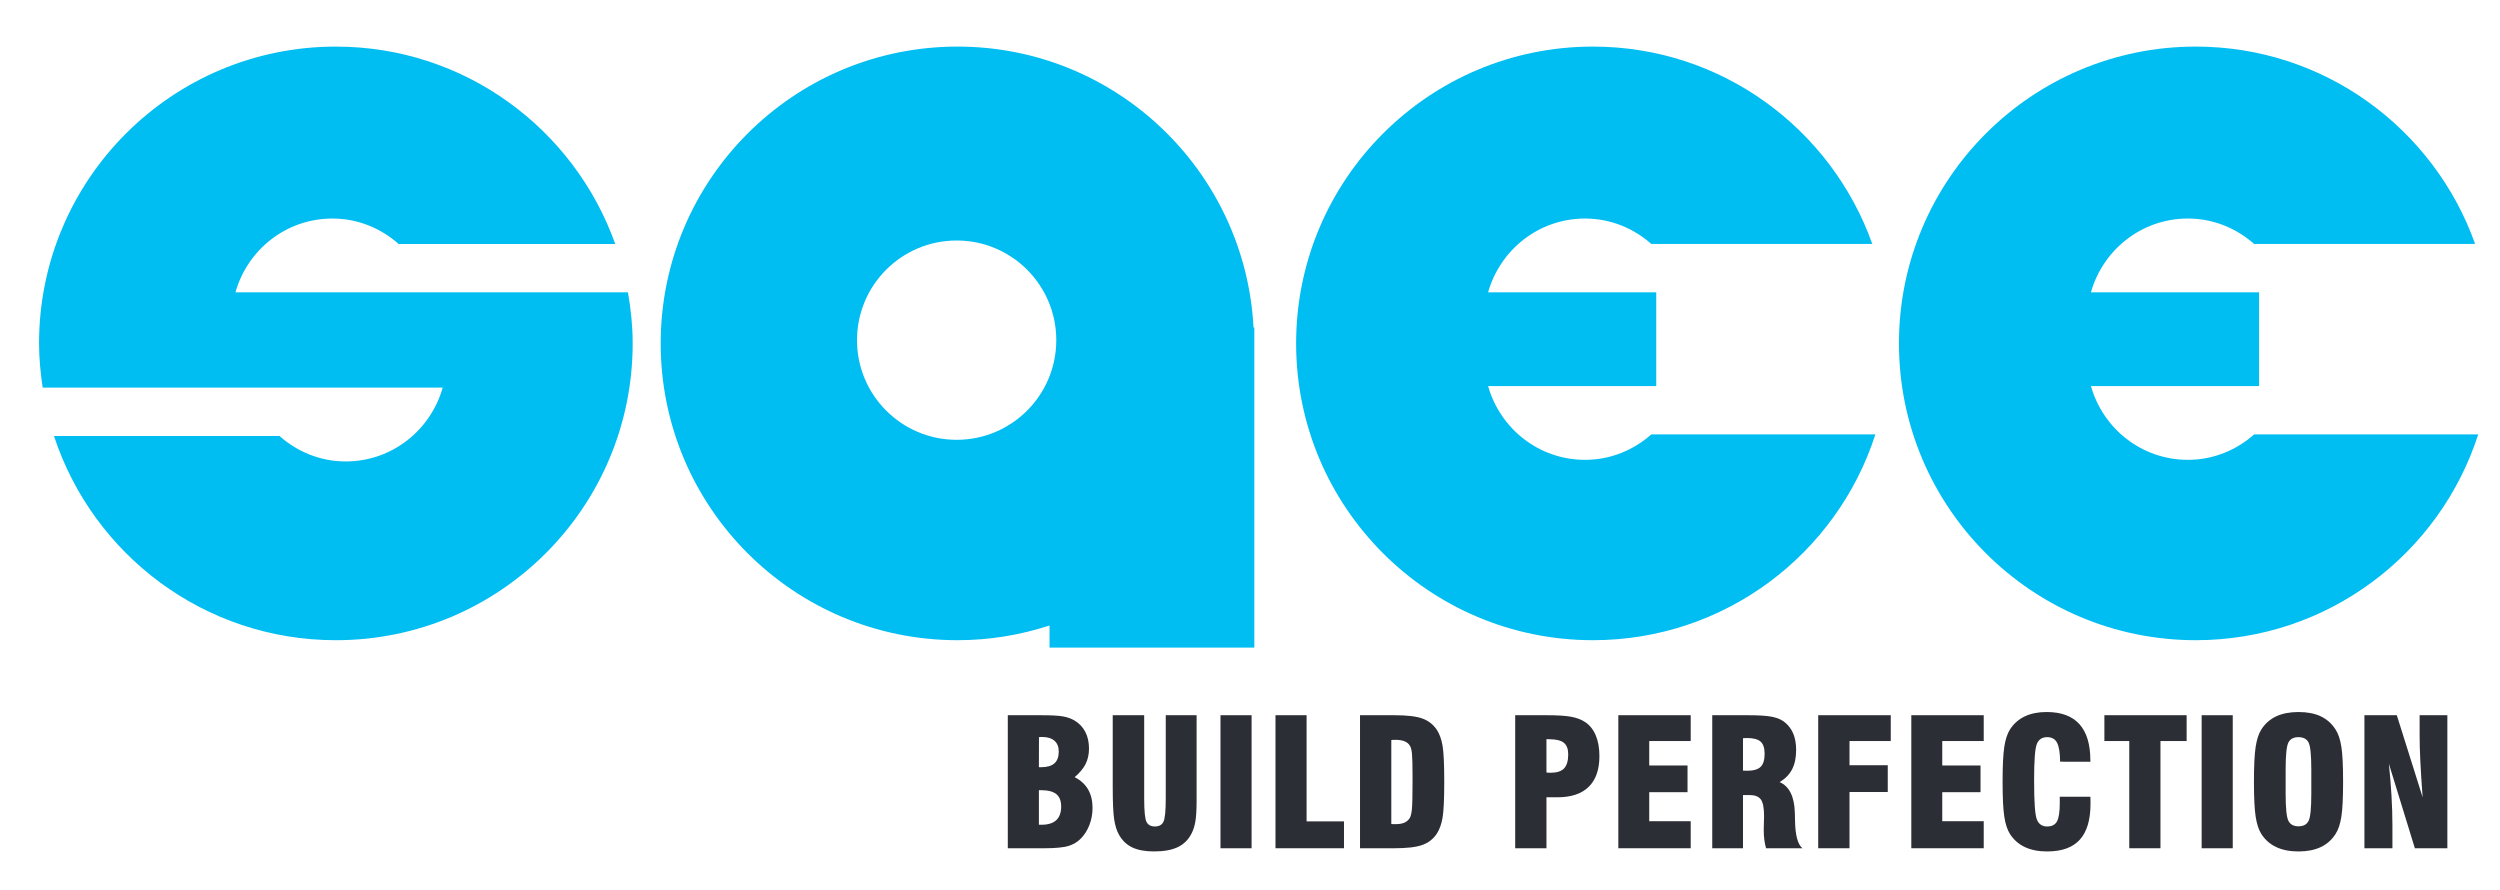 <?xml version="1.0" encoding="UTF-8" standalone="no"?>
<!-- Created with Inkscape (http://www.inkscape.org/) -->

<svg
   version="1.1"
   id="svg2"
   width="12367.373"
   height="4403.053"
   viewBox="0 0 12367.373 4403.053"
   xmlns="http://www.w3.org/2000/svg"
   xmlns:svg="http://www.w3.org/2000/svg">
  <defs
     id="defs6" />
  <g
     id="g8"
     transform="matrix(1.333,0,0,-1.333,-1019.827,7188.027)">
    <g
       id="g10"
       transform="translate(2358.373,4307.489)">
      <path
         d="m 0,0 h -359.8 -359.73 c 44.5,157.72 187.85,273.85 359.79,273.85 94.84,0 180.2,-36.18 245.77,-94.4 H 689.89 C 538,606.08 131.8,911.97 -346.9,911.97 c -608.39,0 -1101.49,-493.09 -1101.49,-1101.49 0,-55.96 5.48,-110.45 13.51,-164.15 h 764.89 359.8 359.8 c -44.59,-157.72 -187.94,-273.94 -359.88,-273.94 -94.84,0 -180.18,36.27 -245.77,94.4 h -836.97 c 144.51,-439.88 557.86,-757.8 1046.11,-757.8 608.34,0 1101.5,493.13 1101.5,1101.49 0,64.76 -6.7,127.79 -17.52,189.52 z"
         style="fill:#00bdf2;fill-opacity:1;fill-rule:evenodd;stroke:none"
         id="path12" />
    </g>
    <g
       id="g14"
       transform="translate(6893.233,3780.219)">
      <path
         d="m 0,0 c -65.58,-58.13 -150.94,-94.4 -245.77,-94.4 -172.01,0 -315.3,116.21 -359.86,273.87 h 359.79 264.22 v 347.82 h -264.22 -359.79 c 44.56,157.66 187.85,273.86 359.86,273.86 94.83,0 180.19,-36.26 245.77,-94.38 h 820.19 c -151.89,426.61 -558.06,732.49 -1036.78,732.49 -608.4,0 -1101.48,-493.15 -1101.48,-1101.49 0,-608.34 493.08,-1101.49 1101.48,-1101.49 490.46,0 905.55,320.69 1048.24,763.72 z"
         style="fill:#00bdf2;fill-opacity:1;fill-rule:evenodd;stroke:none"
         id="path16" />
    </g>
    <g
       id="g18"
       transform="translate(9130.423,3780.219)">
      <path
         d="m 0,0 c -65.58,-58.13 -150.94,-94.4 -245.78,-94.4 -172,0 -315.29,116.21 -359.85,273.87 h 359.79 264.22 v 347.82 h -264.22 -359.79 c 44.56,157.66 187.85,273.86 359.85,273.86 94.84,0 180.2,-36.26 245.78,-94.38 h 820.19 c -151.89,426.61 -558.07,732.49 -1036.79,732.49 -608.4,0 -1101.47,-493.15 -1101.47,-1101.49 0,-608.34 493.07,-1101.49 1101.47,-1101.49 490.47,0 905.56,320.69 1048.25,763.72 z"
         style="fill:#00bdf2;fill-opacity:1;fill-rule:evenodd;stroke:none"
         id="path20" />
    </g>
    <g
       id="g22"
       transform="translate(5417.073,4176.939)">
      <path
         d="m 0,0 c -30.79,580.76 -510.07,1042.54 -1098.49,1042.54 -608.42,0 -1101.58,-493.13 -1101.58,-1101.49 0,-608.4 493.16,-1101.49 1101.58,-1101.49 119.28,0 233.88,19.48 341.47,54.57 v -81.99 H 3 L 3,0 Z m -1101.78,-416.76 c -204.27,0 -369.78,165.6 -369.78,369.78 0,204.27 165.51,369.87 369.78,369.87 204.27,0 369.78,-165.6 369.78,-369.87 0,-204.18 -165.51,-369.78 -369.78,-369.78 z"
         style="fill:#00bdf2;fill-opacity:1;fill-rule:evenodd;stroke:none"
         id="path24" />
    </g>
    <g
       id="g26"
       transform="translate(4505.153,2244.429)">
      <path
         d="m 0,0 v 493.65 h 124.01 c 37.65,0 64.64,-1.45 80.98,-4.44 16.33,-2.99 30.51,-8.02 42.53,-15.1 17.66,-10.65 31.08,-24.79 40.12,-42.31 9.13,-17.52 13.7,-38.24 13.71,-62.16 0,-21.36 -4.3,-40.41 -12.67,-57.12 -8.48,-16.62 -21.97,-32.9 -40.64,-48.74 22.02,-11.08 38.65,-26.18 49.75,-45.28 11.09,-19.19 16.69,-42.11 16.69,-68.8 0,-22.03 -3.78,-42.83 -11.29,-62.52 C 295.75,67.48 285.24,50.71 271.88,36.83 259.04,23.35 243.14,13.86 224.4,8.31 205.5,2.77 176.47,0 137.22,0 Z m 115.4,300.69 h 7.37 c 22.62,0 39.39,4.76 50.12,14.23 10.88,9.49 16.19,24.24 16.19,44.15 0.01,17.29 -5.31,30.57 -15.96,39.83 -10.73,9.33 -25.97,14 -45.89,14 -3.22,0 -5.7,-0.06 -7.38,-0.15 -1.74,-0.14 -3.06,-0.28 -4.16,-0.51 z m 0,-213.51 h 9.93 c 24.15,0 42.31,5.69 54.49,17 12.18,11.29 18.24,28.23 18.24,50.62 0,20.93 -5.98,36.25 -17.95,46.04 -11.95,9.69 -30.85,14.57 -56.74,14.57 h -7.97 z"
         style="fill:#2c2e35;fill-opacity:1;fill-rule:evenodd;stroke:none"
         id="path28" />
    </g>
    <g
       id="g30"
       transform="translate(4894.553,2738.099)">
      <path
         d="m 0,0 h 116.74 v -309.38 c 0,-46.76 2.91,-75.72 8.74,-86.89 5.92,-11.09 16.28,-16.63 31.23,-16.63 15.18,0 25.68,5.77 31.43,17.29 5.76,11.52 8.63,40.26 8.62,86.23 V 0 h 114.53 v -315.15 c 0,-35.67 -1.6,-62.37 -4.68,-79.94 -3.12,-17.66 -8.17,-32.99 -15.24,-46.03 -11.74,-22.24 -28.74,-38.54 -50.99,-48.89 -22.25,-10.36 -51.14,-15.53 -86.88,-15.53 -32.9,0 -59.76,4.88 -80.4,14.58 -20.78,9.7 -37.2,25.25 -49.46,46.61 -8.75,15.18 -14.89,34.66 -18.38,58.38 C 1.68,-362.28 0,-322.22 0,-265.77 Z"
         style="fill:#2c2e35;fill-opacity:1;fill-rule:evenodd;stroke:none"
         id="path32" />
    </g>
    <g
       id="g34"
       transform="translate(5294.473,2738.079)">
      <path
         d="M 0,0 H 115.41 V -493.73 H 0 Z"
         style="fill:#2c2e35;fill-opacity:1;fill-rule:evenodd;stroke:none"
         id="path36" />
    </g>
    <g
       id="g38"
       transform="translate(5752.803,2244.409)">
      <path
         d="m 0,0 h -254.23 v 493.73 h 115.41 V 99.71 L 0,99.71 Z"
         style="fill:#2c2e35;fill-opacity:1;fill-rule:evenodd;stroke:none"
         id="path40" />
    </g>
    <g
       id="g42"
       transform="translate(5812.273,2244.429)">
      <path
         d="m 0,0 v 493.65 h 127.3 c 46.61,0 81.21,-3.93 103.52,-12.03 22.54,-7.94 40.34,-21.74 53.62,-41.13 10.22,-15.18 17.52,-34.81 21.73,-58.88 4.3,-24 6.44,-68.95 6.44,-134.83 0,-65.79 -2.14,-110.65 -6.44,-134.58 C 301.96,88.28 294.66,68.57 284.44,53.19 271.16,33.77 253.36,20 230.82,12.04 208.51,3.93 173.91,0 127.3,0 Z M 116.13,401.67 V 90.1 c 2.29,-0.44 4.53,-0.66 6.72,-0.66 h 9.99 c 12.27,0 22.63,1.67 30.88,5.1 8.23,3.44 14.86,8.9 20.06,16.34 4.21,5.98 7.13,17.52 8.83,34.66 1.53,17.06 2.3,50.62 2.31,100.67 v 22.39 c 0,41.06 -0.72,68.81 -2.17,83.23 -1.53,14.38 -4.32,24.3 -8.33,29.64 -4.51,7.07 -11.09,12.32 -19.77,15.67 -8.61,3.43 -19.69,5.19 -33.11,5.19 -4.16,0 -7.3,-0.08 -9.49,-0.23 -2.26,-0.06 -4.3,-0.2 -5.92,-0.43 z"
         style="fill:#2c2e35;fill-opacity:1;fill-rule:evenodd;stroke:none"
         id="path44" />
    </g>
    <g
       id="g46"
       transform="translate(6388.183,2244.409)">
      <path
         d="m 0,0 v 493.73 h 113.45 c 41.87,0 72.87,-1.82 92.79,-5.48 20.05,-3.64 36.85,-9.7 50.56,-18.3 18.15,-11.08 31.94,-27.65 41.5,-49.46 9.49,-21.96 14.23,-48.08 14.23,-78.42 0,-50.04 -13.14,-88.05 -39.6,-113.96 -26.36,-25.97 -65.07,-38.96 -116.16,-38.96 H 115.99 L 115.99,0 Z m 115.99,281.15 c 1.7,-0.23 3.72,-0.43 6,-0.66 2.18,-0.2 5.32,-0.3 9.41,-0.29 23.05,0 39.74,5.4 49.96,16.13 10.3,10.8 15.4,28.23 15.4,52.15 0,19.86 -5.39,34.23 -16.27,42.97 -10.95,8.76 -29.11,13.13 -54.49,13.14 h -10.01 z"
         style="fill:#2c2e35;fill-opacity:1;fill-rule:evenodd;stroke:none"
         id="path48" />
    </g>
    <g
       id="g50"
       transform="translate(6770.913,2244.409)">
      <path
         d="M 0,0 V 493.73 H 268.6 V 397.86 H 114.69 v -90.73 h 142.1 V 208.05 H 114.69 V 100.31 H 268.6 V 0 Z"
         style="fill:#2c2e35;fill-opacity:1;fill-rule:evenodd;stroke:none"
         id="path52" />
    </g>
    <g
       id="g54"
       transform="translate(7119.463,2244.389)">
      <path
         d="m 0,0 v 493.73 h 129.84 c 42.54,0 73.47,-1.98 92.66,-5.91 19.26,-4.01 34.81,-10.8 46.76,-20.35 14.08,-11.6 24.65,-25.77 31.66,-42.68 6.86,-16.86 10.36,-37 10.36,-60.26 0,-28.45 -4.96,-52.24 -14.89,-71.49 -9.99,-19.28 -25.45,-35.08 -46.38,-47.42 35.73,-15.84 54.57,-53.33 56.45,-112.57 v -1.59 c 0.22,-6.21 0.44,-15.18 0.66,-26.93 C 307.93,48.95 317.11,14.14 334.63,0 H 199.74 c -3,10.27 -5.18,21.02 -6.56,32.24 -1.47,11.23 -2.13,23.26 -2.13,36.04 0,7.94 0.23,17.5 0.66,28.66 0.38,11.31 0.58,18.61 0.58,22.03 0,30.12 -3.87,50.7 -11.81,61.87 -7.87,11.08 -22.1,16.62 -42.59,16.62 H 114.08 L 114.08,0 Z m 114.08,288.22 c 2,0.01 4.53,-0.09 7.59,-0.29 3.08,-0.22 5.4,-0.37 6.87,-0.37 23.92,0 40.92,4.82 50.85,14.46 9.92,9.61 14.95,25.8 14.95,48.72 0,21.15 -5.03,36.19 -14.95,45.02 -9.93,8.89 -26.93,13.33 -50.85,13.33 -1.47,0 -3.79,-0.14 -6.87,-0.35 -3.06,-0.23 -5.6,-0.29 -7.59,-0.29 z"
         style="fill:#2c2e35;fill-opacity:1;fill-rule:evenodd;stroke:none"
         id="path56" />
    </g>
    <g
       id="g58"
       transform="translate(7512.673,2244.409)">
      <path
         d="M 0,0 V 493.73 H 269.26 V 397.86 H 116.15 V 308.08 H 258.12 V 208.71 H 116.15 V 0 Z"
         style="fill:#2c2e35;fill-opacity:1;fill-rule:evenodd;stroke:none"
         id="path60" />
    </g>
    <g
       id="g62"
       transform="translate(7858.203,2244.409)">
      <path
         d="M 0,0 V 493.73 H 268.74 V 397.86 H 114.83 V 307.13 H 256.85 V 208.05 H 114.83 V 100.31 H 268.74 V 0 Z"
         style="fill:#2c2e35;fill-opacity:1;fill-rule:evenodd;stroke:none"
         id="path64" />
    </g>
    <g
       id="g66"
       transform="translate(8409.173,2435.479)">
      <path
         d="m 0,0 h 113.53 c 0.21,-2.99 0.35,-6.2 0.43,-9.63 0.06,-3.44 0.15,-8.54 0.15,-15.41 0,-60.24 -13.13,-104.97 -39.62,-134.14 -26.33,-29.18 -66.82,-43.78 -121.33,-43.78 -32.01,0 -59.51,5.4 -82.34,16.05 -22.91,10.65 -41.38,26.86 -55.44,48.45 -9.87,15.38 -16.94,36.68 -21.18,64.04 -4.3,27.36 -6.41,70.76 -6.41,130.22 0,59.39 2.11,102.79 6.41,130.15 4.25,27.35 11.31,48.73 21.18,64.13 13.85,21.36 32.09,37.4 54.84,48.22 22.54,10.79 49.61,16.19 81.06,16.19 54.05,0 94.61,-15.03 121.68,-45.08 26.98,-29.98 40.57,-74.92 40.57,-134.74 v -4.82 L 1.32,130.14 c -0.43,33.56 -4.3,57.12 -11.6,70.68 -7.21,13.58 -19.4,20.37 -36.56,20.37 -18.53,0 -31.29,-8.32 -38.07,-24.88 -6.93,-16.56 -10.28,-60.26 -10.28,-131.25 V 55.8 c 0,-76.31 3.35,-123.06 10.28,-140.29 6.78,-17.21 19.54,-25.81 38.07,-25.81 17.37,0 29.49,6.27 36.42,18.74 C -3.49,-79.01 0,-55.81 0,-21.81 Z"
         style="fill:#2c2e35;fill-opacity:1;fill-rule:evenodd;stroke:none"
         id="path68" />
    </g>
    <g
       id="g70"
       transform="translate(8667.083,2244.409)">
      <path
         d="m 0,0 v 397.86 h -92.35 v 95.87 H 212.87 V 397.86 H 115.76 L 115.76,0 Z"
         style="fill:#2c2e35;fill-opacity:1;fill-rule:evenodd;stroke:none"
         id="path72" />
    </g>
    <g
       id="g74"
       transform="translate(8935.683,2738.079)">
      <path
         d="M 0,0 H 115.41 V -493.73 H 0 Z"
         style="fill:#2c2e35;fill-opacity:1;fill-rule:evenodd;stroke:none"
         id="path76" />
    </g>
    <g
       id="g78"
       transform="translate(9129.773,2491.279)">
      <path
         d="m 0,0 c 0,59.37 2.13,102.77 6.44,130.13 4.3,27.36 11.31,48.74 21.15,64.13 14.08,21.81 32.53,37.92 55.44,48.59 22.83,10.51 50.33,15.82 82.43,15.82 32.26,0 59.68,-5.31 82.22,-15.82 22.54,-10.67 40.86,-26.78 54.94,-48.59 10.28,-15.62 17.58,-37.06 21.8,-64.42 4.32,-27.36 6.43,-70.68 6.43,-129.84 0,-59.02 -2.11,-102.28 -6.43,-129.72 -4.22,-27.42 -11.52,-48.95 -21.8,-64.56 -13.87,-21.59 -32.18,-37.73 -54.94,-48.43 -22.75,-10.65 -50.19,-16.05 -82.22,-16.05 -32.1,0 -59.6,5.4 -82.43,16.05 -22.91,10.71 -41.36,26.84 -55.44,48.43 -9.84,15.38 -16.85,36.76 -21.15,64.12 C 2.13,-102.8 0,-59.48 0,0 Z m 212.88,-44.59 v 89.15 c 0,54.72 -3.5,88.49 -10.43,101.47 -6.92,12.93 -19.48,19.34 -37.63,19.34 -17.75,0 -30.07,-6.56 -36.92,-19.85 -6.86,-13.28 -10.29,-46.91 -10.29,-100.96 v -89.15 c 0,-53.39 3.43,-86.95 10.29,-100.46 6.85,-13.62 19.4,-20.41 37.56,-20.41 17.95,0 30.35,6.64 37.14,19.92 6.86,13.19 10.28,46.9 10.28,100.95 z"
         style="fill:#2c2e35;fill-opacity:1;fill-rule:evenodd;stroke:none"
         id="path80" />
    </g>
    <g
       id="g82"
       transform="translate(9539.783,2244.409)">
      <path
         d="m 0,0 v 493.73 h 120.14 l 95.87,-304.58 c -3.86,51.29 -6.64,95.5 -8.46,132.7 -1.81,37.23 -2.71,68.65 -2.7,94.25 v 77.63 H 307.79 V 0 H 187.19 L 90.68,313.83 c 4.3,-40.78 7.59,-80.38 9.78,-118.76 2.25,-38.36 3.43,-75.59 3.43,-111.69 l 0,-83.38 z"
         style="fill:#2c2e35;fill-opacity:1;fill-rule:evenodd;stroke:none"
         id="path84" />
    </g>
  </g>
</svg>
